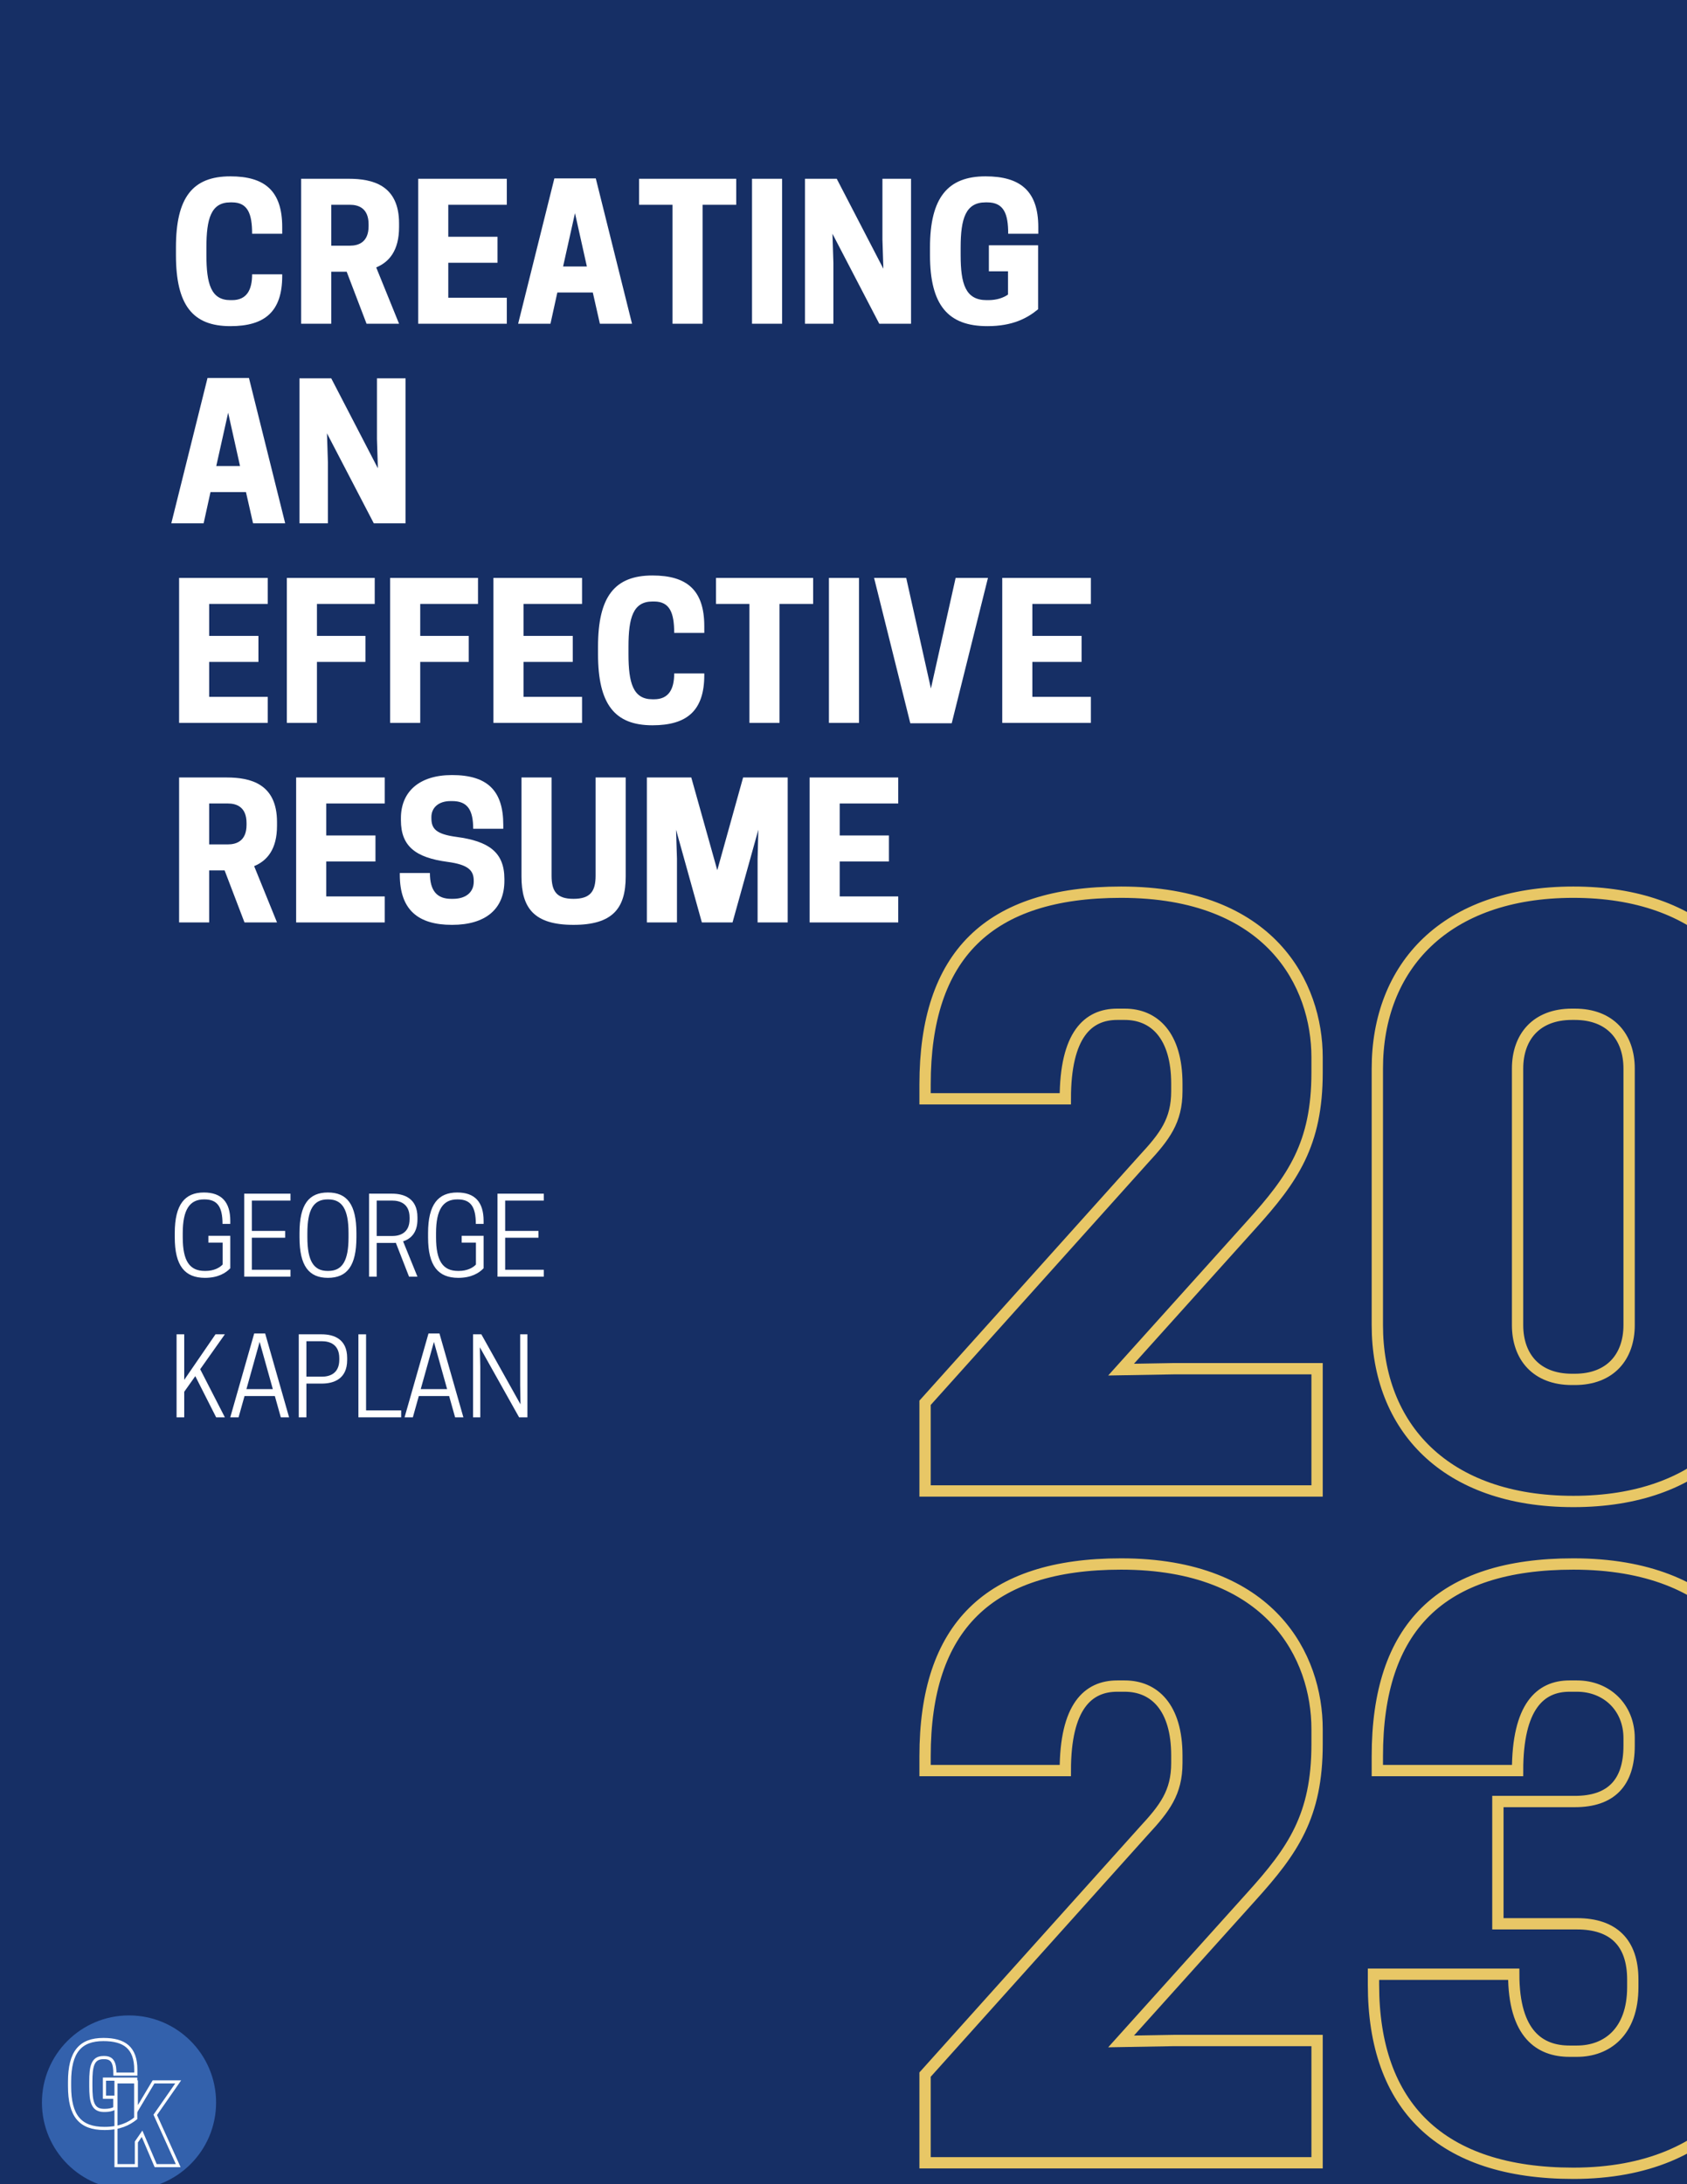 <svg xmlns="http://www.w3.org/2000/svg" xmlns:xlink="http://www.w3.org/1999/xlink" width="816" zoomAndPan="magnify" viewBox="0 0 612 792" height="1056" preserveAspectRatio="xMidYMid meet" version="1.0"><defs><g/><clipPath id="19e53655d4"><path d="M 15.211 730.801 L 78.391 730.801 L 78.391 792 L 15.211 792 Z M 15.211 730.801 " clip-rule="nonzero"/></clipPath><clipPath id="d4b0bfcc20"><path d="M 46.801 730.801 C 29.352 730.801 15.211 744.945 15.211 762.391 C 15.211 779.836 29.352 793.98 46.801 793.98 C 64.246 793.98 78.391 779.836 78.391 762.391 C 78.391 744.945 64.246 730.801 46.801 730.801 Z M 46.801 730.801 " clip-rule="nonzero"/></clipPath></defs><rect x="-61.2" width="734.4" fill="#ffffff" y="-79.2" height="950.4" fill-opacity="1"/><rect x="-61.2" width="734.4" fill="#162f65" y="-79.2" height="950.4" fill-opacity="1"/><path stroke-linecap="butt" transform="matrix(12.821, 0, 0, 12.821, 311.424, 361.141)" fill="none" stroke-linejoin="miter" d="M 8.926 10.542 L 7.431 10.568 L 11.118 6.47 C 12.295 5.168 12.977 4.189 12.977 2.163 L 12.977 1.736 C 12.977 -0.31 11.675 -2.935 7.431 -2.935 C 3.677 -2.935 1.885 -1.143 1.885 2.502 L 1.885 2.908 L 5.853 2.908 C 5.853 1.096 6.494 0.518 7.322 0.518 L 7.535 0.518 C 8.369 0.518 9.009 1.117 9.009 2.481 L 9.009 2.694 C 9.009 3.528 8.665 3.976 8.072 4.616 L 1.885 11.506 L 1.885 14 L 12.977 14 L 12.977 10.542 Z M 25.774 9.308 L 25.774 2.054 C 25.774 -0.826 23.853 -2.935 20.228 -2.935 C 16.599 -2.935 14.682 -0.826 14.682 2.054 L 14.682 9.308 C 14.682 12.188 16.599 14.297 20.228 14.297 C 23.853 14.297 25.774 12.188 25.774 9.308 Z M 21.806 2.054 L 21.806 9.308 C 21.806 10.204 21.275 10.844 20.27 10.844 L 20.187 10.844 C 19.181 10.844 18.65 10.204 18.65 9.308 L 18.65 2.054 C 18.65 1.158 19.181 0.518 20.187 0.518 L 20.27 0.518 C 21.275 0.518 21.806 1.158 21.806 2.054 Z M 21.806 2.054 " stroke="#e8c766" stroke-width="0.32" stroke-opacity="1" stroke-miterlimit="4"/><path stroke-linecap="butt" transform="matrix(12.821, 0, 0, 12.821, 311.424, 361.141)" fill="none" stroke-linejoin="miter" d="M 8.926 29.542 L 7.431 29.568 L 11.118 25.47 C 12.295 24.168 12.977 23.189 12.977 21.163 L 12.977 20.736 C 12.977 18.69 11.675 16.065 7.431 16.065 C 3.677 16.065 1.885 17.856 1.885 21.502 L 1.885 21.908 L 5.853 21.908 C 5.853 20.096 6.494 19.518 7.322 19.518 L 7.535 19.518 C 8.369 19.518 9.009 20.117 9.009 21.481 L 9.009 21.695 C 9.009 22.528 8.665 22.976 8.072 23.616 L 1.885 30.506 L 1.885 33 L 12.977 33 L 12.977 29.542 Z M 18.541 27.667 L 14.573 27.667 L 14.573 27.964 C 14.573 31.401 16.474 33.297 20.228 33.297 C 24.472 33.297 25.878 30.438 25.878 28.501 L 25.878 28.074 C 25.878 26.303 25.024 25.152 23.983 24.491 C 24.983 23.809 25.774 22.679 25.774 20.95 L 25.774 20.523 C 25.774 18.69 24.472 16.065 20.228 16.065 C 16.474 16.065 14.682 17.856 14.682 21.502 L 14.682 21.908 L 18.65 21.908 C 18.65 20.096 19.291 19.518 20.119 19.518 L 20.332 19.518 C 21.165 19.518 21.806 20.117 21.806 20.991 L 21.806 21.205 C 21.806 22.252 21.296 22.783 20.27 22.783 L 18.093 22.783 L 18.093 26.241 L 20.332 26.241 C 21.358 26.241 21.91 26.772 21.91 27.818 L 21.91 28.032 C 21.91 29.308 21.165 29.844 20.332 29.844 L 20.119 29.844 C 19.291 29.844 18.541 29.375 18.541 27.667 Z M 18.541 27.667 " stroke="#e8c766" stroke-width="0.32" stroke-opacity="1" stroke-miterlimit="4"/><g fill="#ffffff" fill-opacity="1"><g transform="translate(61.2, 117.389)"><g><path d="M 13.68 -24.938 L 13.68 -27.633 C 13.68 -38.145 15.367 -44.008 22.375 -44.008 L 22.98 -44.008 C 28.711 -44.008 30.262 -39.832 30.262 -32.621 L 41.18 -32.621 L 41.18 -35.047 C 41.18 -48.188 34.844 -53.445 22.375 -53.445 C 8.695 -53.445 2.629 -45.828 2.629 -27.633 L 2.629 -24.938 C 2.629 -6.738 8.695 0.875 22.375 0.875 C 34.844 0.875 41.18 -4.379 41.18 -17.32 L 41.18 -17.926 L 30.262 -17.926 C 30.262 -12.266 28.305 -8.559 22.98 -8.559 L 22.375 -8.559 C 15.367 -8.559 13.68 -14.422 13.68 -24.938 Z M 13.68 -24.938 "/></g></g></g><g fill="#ffffff" fill-opacity="1"><g transform="translate(105.477, 117.389)"><g><path d="M 14.691 -18.871 L 20.285 -18.871 L 27.496 0 L 39.293 0 L 31 -20.422 C 35.719 -22.375 39.293 -26.555 39.293 -35.047 L 39.293 -36.395 C 39.293 -50.344 29.586 -52.566 21.027 -52.566 L 3.773 -52.566 L 3.773 0 L 14.691 0 Z M 14.691 -28.305 L 14.691 -43.133 L 21.5 -43.133 C 24.465 -43.133 28.238 -41.988 28.238 -36.055 L 28.238 -35.383 C 28.238 -29.453 24.465 -28.305 21.5 -28.305 Z M 14.691 -28.305 "/></g></g></g><g fill="#ffffff" fill-opacity="1"><g transform="translate(147.935, 117.389)"><g><path d="M 3.773 -52.566 L 3.773 0 L 35.922 0 L 35.922 -9.434 L 14.691 -9.434 L 14.691 -22.105 L 32.551 -22.105 L 32.551 -31.539 L 14.691 -31.539 L 14.691 -43.133 L 35.922 -43.133 L 35.922 -52.566 Z M 3.773 -52.566 "/></g></g></g><g fill="#ffffff" fill-opacity="1"><g transform="translate(187.023, 117.389)"><g><path d="M 14.086 -52.703 L 0.945 0 L 12.672 0 L 15.164 -11.324 L 28.035 -11.324 L 30.598 0 L 42.258 0 L 29.113 -52.703 Z M 21.566 -40.102 L 25.879 -20.758 L 17.254 -20.758 Z M 21.566 -40.102 "/></g></g></g><g fill="#ffffff" fill-opacity="1"><g transform="translate(230.693, 117.389)"><g><path d="M 24.195 -43.133 L 36.395 -43.133 L 36.395 -52.566 L 1.145 -52.566 L 1.145 -43.133 L 13.277 -43.133 L 13.277 0 L 24.195 0 Z M 24.195 -43.133 "/></g></g></g><g fill="#ffffff" fill-opacity="1"><g transform="translate(268.703, 117.389)"><g><path d="M 15.027 -52.566 L 4.109 -52.566 L 4.109 0 L 15.027 0 Z M 15.027 -52.566 "/></g></g></g><g fill="#ffffff" fill-opacity="1"><g transform="translate(288.247, 117.389)"><g><path d="M 42.258 -52.566 L 31.879 -52.566 L 31.879 -30.531 L 32.215 -19.949 L 15.297 -52.566 L 3.773 -52.566 L 3.773 0 L 14.086 0 L 14.086 -22.039 L 13.75 -32.621 L 30.73 0 L 42.258 0 Z M 42.258 -52.566 "/></g></g></g><g fill="#ffffff" fill-opacity="1"><g transform="translate(334.748, 117.389)"><g><path d="M 23.453 0.875 C 32.621 0.875 37.945 -2.023 41.852 -5.258 L 41.852 -28.441 L 23.992 -28.441 L 23.992 -19.004 L 30.934 -19.004 L 30.934 -10.582 C 29.316 -9.434 26.891 -8.559 23.789 -8.559 L 23.184 -8.559 C 15.5 -8.559 13.75 -14.422 13.75 -24.938 L 13.75 -27.633 C 13.75 -38.145 15.566 -44.008 22.781 -44.008 L 23.387 -44.008 C 29.453 -44.008 31 -39.832 31 -32.621 L 41.918 -32.621 L 41.918 -35.047 C 41.918 -48.188 35.316 -53.445 22.781 -53.445 C 9.164 -53.445 2.629 -45.828 2.629 -27.633 L 2.629 -24.938 C 2.629 -6.738 9.164 0.875 23.453 0.875 Z M 23.453 0.875 "/></g></g></g><g fill="#ffffff" fill-opacity="1"><g transform="translate(61.2, 189.754)"><g><path d="M 14.086 -52.703 L 0.945 0 L 12.672 0 L 15.164 -11.324 L 28.035 -11.324 L 30.598 0 L 42.258 0 L 29.113 -52.703 Z M 21.566 -40.102 L 25.879 -20.758 L 17.254 -20.758 Z M 21.566 -40.102 "/></g></g></g><g fill="#ffffff" fill-opacity="1"><g transform="translate(104.871, 189.754)"><g><path d="M 42.258 -52.566 L 31.879 -52.566 L 31.879 -30.531 L 32.215 -19.949 L 15.297 -52.566 L 3.773 -52.566 L 3.773 0 L 14.086 0 L 14.086 -22.039 L 13.75 -32.621 L 30.73 0 L 42.258 0 Z M 42.258 -52.566 "/></g></g></g><g fill="#ffffff" fill-opacity="1"><g transform="translate(61.2, 262.119)"><g><path d="M 3.773 -52.566 L 3.773 0 L 35.922 0 L 35.922 -9.434 L 14.691 -9.434 L 14.691 -22.105 L 32.551 -22.105 L 32.551 -31.539 L 14.691 -31.539 L 14.691 -43.133 L 35.922 -43.133 L 35.922 -52.566 Z M 3.773 -52.566 "/></g></g></g><g fill="#ffffff" fill-opacity="1"><g transform="translate(100.288, 262.119)"><g><path d="M 3.773 -52.566 L 3.773 0 L 14.691 0 L 14.691 -22.105 L 32.281 -22.105 L 32.281 -31.539 L 14.691 -31.539 L 14.691 -43.133 L 35.652 -43.133 L 35.652 -52.566 Z M 3.773 -52.566 "/></g></g></g><g fill="#ffffff" fill-opacity="1"><g transform="translate(137.758, 262.119)"><g><path d="M 3.773 -52.566 L 3.773 0 L 14.691 0 L 14.691 -22.105 L 32.281 -22.105 L 32.281 -31.539 L 14.691 -31.539 L 14.691 -43.133 L 35.652 -43.133 L 35.652 -52.566 Z M 3.773 -52.566 "/></g></g></g><g fill="#ffffff" fill-opacity="1"><g transform="translate(175.229, 262.119)"><g><path d="M 3.773 -52.566 L 3.773 0 L 35.922 0 L 35.922 -9.434 L 14.691 -9.434 L 14.691 -22.105 L 32.551 -22.105 L 32.551 -31.539 L 14.691 -31.539 L 14.691 -43.133 L 35.922 -43.133 L 35.922 -52.566 Z M 3.773 -52.566 "/></g></g></g><g fill="#ffffff" fill-opacity="1"><g transform="translate(214.317, 262.119)"><g><path d="M 13.68 -24.938 L 13.68 -27.633 C 13.68 -38.145 15.367 -44.008 22.375 -44.008 L 22.98 -44.008 C 28.711 -44.008 30.262 -39.832 30.262 -32.621 L 41.18 -32.621 L 41.18 -35.047 C 41.18 -48.188 34.844 -53.445 22.375 -53.445 C 8.695 -53.445 2.629 -45.828 2.629 -27.633 L 2.629 -24.938 C 2.629 -6.738 8.695 0.875 22.375 0.875 C 34.844 0.875 41.18 -4.379 41.18 -17.32 L 41.18 -17.926 L 30.262 -17.926 C 30.262 -12.266 28.305 -8.559 22.98 -8.559 L 22.375 -8.559 C 15.367 -8.559 13.68 -14.422 13.68 -24.938 Z M 13.68 -24.938 "/></g></g></g><g fill="#ffffff" fill-opacity="1"><g transform="translate(258.594, 262.119)"><g><path d="M 24.195 -43.133 L 36.395 -43.133 L 36.395 -52.566 L 1.145 -52.566 L 1.145 -43.133 L 13.277 -43.133 L 13.277 0 L 24.195 0 Z M 24.195 -43.133 "/></g></g></g><g fill="#ffffff" fill-opacity="1"><g transform="translate(296.604, 262.119)"><g><path d="M 15.027 -52.566 L 4.109 -52.566 L 4.109 0 L 15.027 0 Z M 15.027 -52.566 "/></g></g></g><g fill="#ffffff" fill-opacity="1"><g transform="translate(316.148, 262.119)"><g><path d="M 29.113 0.137 L 42.258 -52.566 L 30.531 -52.566 L 21.566 -12.469 L 12.602 -52.566 L 0.945 -52.566 L 14.086 0.137 Z M 29.113 0.137 "/></g></g></g><g fill="#ffffff" fill-opacity="1"><g transform="translate(359.819, 262.119)"><g><path d="M 3.773 -52.566 L 3.773 0 L 35.922 0 L 35.922 -9.434 L 14.691 -9.434 L 14.691 -22.105 L 32.551 -22.105 L 32.551 -31.539 L 14.691 -31.539 L 14.691 -43.133 L 35.922 -43.133 L 35.922 -52.566 Z M 3.773 -52.566 "/></g></g></g><g fill="#ffffff" fill-opacity="1"><g transform="translate(61.2, 334.484)"><g><path d="M 14.691 -18.871 L 20.285 -18.871 L 27.496 0 L 39.293 0 L 31 -20.422 C 35.719 -22.375 39.293 -26.555 39.293 -35.047 L 39.293 -36.395 C 39.293 -50.344 29.586 -52.566 21.027 -52.566 L 3.773 -52.566 L 3.773 0 L 14.691 0 Z M 14.691 -28.305 L 14.691 -43.133 L 21.5 -43.133 C 24.465 -43.133 28.238 -41.988 28.238 -36.055 L 28.238 -35.383 C 28.238 -29.453 24.465 -28.305 21.5 -28.305 Z M 14.691 -28.305 "/></g></g></g><g fill="#ffffff" fill-opacity="1"><g transform="translate(103.658, 334.484)"><g><path d="M 3.773 -52.566 L 3.773 0 L 35.922 0 L 35.922 -9.434 L 14.691 -9.434 L 14.691 -22.105 L 32.551 -22.105 L 32.551 -31.539 L 14.691 -31.539 L 14.691 -43.133 L 35.922 -43.133 L 35.922 -52.566 Z M 3.773 -52.566 "/></g></g></g><g fill="#ffffff" fill-opacity="1"><g transform="translate(142.746, 334.484)"><g><path d="M 19.543 -21.973 C 27.16 -20.961 29.113 -18.871 29.113 -15.098 L 29.113 -14.758 C 29.113 -11.254 26.621 -8.559 21.566 -8.559 L 20.961 -8.559 C 15.906 -8.559 13.211 -11.324 13.211 -17.926 L 2.293 -17.926 L 2.293 -17.32 C 2.293 -4.648 8.828 0.875 21.23 0.875 C 33.562 0.875 40.234 -4.988 40.234 -15.098 L 40.234 -15.77 C 40.234 -25.543 34.438 -29.453 22.98 -31 C 15.297 -32.012 13.75 -34.035 13.75 -37.875 L 13.75 -38.215 C 13.75 -41.582 16.309 -44.008 20.691 -44.008 L 21.297 -44.008 C 26.824 -44.008 28.914 -40.84 28.914 -33.969 L 39.832 -33.969 L 39.832 -35.383 C 39.832 -47.715 34.168 -53.445 21.23 -53.445 C 9.234 -53.445 2.695 -47.312 2.695 -37.809 L 2.695 -37.066 C 2.695 -27.566 8.086 -23.52 19.543 -21.973 Z M 19.543 -21.973 "/></g></g></g><g fill="#ffffff" fill-opacity="1"><g transform="translate(185.742, 334.484)"><g><path d="M 22.309 0.875 C 36.594 0.875 41.246 -5.188 41.246 -16.648 L 41.246 -52.566 L 30.328 -52.566 L 30.328 -16.984 C 30.328 -11.391 28.508 -8.559 22.309 -8.559 C 16.109 -8.559 14.355 -11.391 14.355 -16.984 L 14.355 -52.566 L 3.438 -52.566 L 3.438 -16.648 C 3.438 -5.188 8.02 0.875 22.309 0.875 Z M 22.309 0.875 "/></g></g></g><g fill="#ffffff" fill-opacity="1"><g transform="translate(230.896, 334.484)"><g><path d="M 44.211 -33.629 L 43.941 -23.117 L 43.941 0 L 54.859 0 L 54.859 -52.566 L 38.684 -52.566 L 29.316 -18.938 L 19.883 -52.566 L 3.773 -52.566 L 3.773 0 L 14.691 0 L 14.691 -23.117 L 14.355 -33.629 L 23.723 0 L 34.844 0 Z M 44.211 -33.629 "/></g></g></g><g fill="#ffffff" fill-opacity="1"><g transform="translate(289.932, 334.484)"><g><path d="M 3.773 -52.566 L 3.773 0 L 35.922 0 L 35.922 -9.434 L 14.691 -9.434 L 14.691 -22.105 L 32.551 -22.105 L 32.551 -31.539 L 14.691 -31.539 L 14.691 -43.133 L 35.922 -43.133 L 35.922 -52.566 Z M 3.773 -52.566 "/></g></g></g><g fill="#ffffff" fill-opacity="1"><g transform="translate(61.2, 462.927)"><g><path d="M 13.16 0.426 C 17.941 0.426 20.723 -1.352 22.344 -3.047 L 22.344 -14.816 L 14.395 -14.816 L 14.395 -12.348 L 19.562 -12.348 L 19.562 -4.398 C 18.484 -3.242 16.398 -2.082 13.352 -2.082 L 13.082 -2.082 C 7.562 -2.082 5.094 -5.711 5.094 -14.277 L 5.094 -15.82 C 5.094 -24.387 7.68 -28.016 12.773 -28.016 L 13.004 -28.016 C 17.633 -28.016 19.523 -25.352 19.523 -19.141 L 22.344 -19.141 L 22.344 -20.219 C 22.344 -27.012 19.215 -30.523 12.773 -30.523 C 5.902 -30.523 2.199 -26.238 2.199 -15.82 L 2.199 -14.277 C 2.199 -3.859 5.902 0.426 13.16 0.426 Z M 13.16 0.426 "/></g></g></g><g fill="#ffffff" fill-opacity="1"><g transform="translate(85.736, 462.927)"><g><path d="M 2.855 -30.098 L 2.855 0 L 19.641 0 L 19.641 -2.508 L 5.633 -2.508 L 5.633 -14.121 L 17.711 -14.121 L 17.711 -16.594 L 5.633 -16.594 L 5.633 -27.59 L 19.641 -27.59 L 19.641 -30.098 Z M 2.855 -30.098 "/></g></g></g><g fill="#ffffff" fill-opacity="1"><g transform="translate(106.452, 462.927)"><g><path d="M 12.504 0.426 C 19.41 0.426 22.844 -3.859 22.844 -14.277 L 22.844 -15.82 C 22.844 -26.238 19.41 -30.523 12.504 -30.523 C 5.633 -30.523 2.199 -26.238 2.199 -15.82 L 2.199 -14.277 C 2.199 -3.859 5.633 0.426 12.504 0.426 Z M 12.387 -2.082 C 7.332 -2.082 5.055 -5.711 5.055 -14.277 L 5.055 -15.82 C 5.055 -24.387 7.332 -28.016 12.387 -28.016 L 12.656 -28.016 C 17.711 -28.016 19.988 -24.387 19.988 -15.82 L 19.988 -14.277 C 19.988 -5.711 17.711 -2.082 12.656 -2.082 Z M 12.387 -2.082 "/></g></g></g><g fill="#ffffff" fill-opacity="1"><g transform="translate(131.026, 462.927)"><g><path d="M 5.633 -12.23 L 11.191 -12.23 C 11.652 -12.23 12.117 -12.23 12.578 -12.27 L 17.363 0 L 20.414 0 L 15.203 -12.812 C 18.059 -13.738 20.414 -15.977 20.414 -20.762 L 20.414 -21.531 C 20.414 -28.477 15.473 -30.098 11.191 -30.098 L 2.855 -30.098 L 2.855 0 L 5.633 0 Z M 5.633 -14.742 L 5.633 -27.59 L 11.266 -27.59 C 13.852 -27.59 17.559 -26.625 17.559 -21.453 L 17.559 -20.875 C 17.559 -15.707 13.852 -14.742 11.266 -14.742 Z M 5.633 -14.742 "/></g></g></g><g fill="#ffffff" fill-opacity="1"><g transform="translate(153.093, 462.927)"><g><path d="M 13.16 0.426 C 17.941 0.426 20.723 -1.352 22.344 -3.047 L 22.344 -14.816 L 14.395 -14.816 L 14.395 -12.348 L 19.562 -12.348 L 19.562 -4.398 C 18.484 -3.242 16.398 -2.082 13.352 -2.082 L 13.082 -2.082 C 7.562 -2.082 5.094 -5.711 5.094 -14.277 L 5.094 -15.82 C 5.094 -24.387 7.68 -28.016 12.773 -28.016 L 13.004 -28.016 C 17.633 -28.016 19.523 -25.352 19.523 -19.141 L 22.344 -19.141 L 22.344 -20.219 C 22.344 -27.012 19.215 -30.523 12.773 -30.523 C 5.902 -30.523 2.199 -26.238 2.199 -15.82 L 2.199 -14.277 C 2.199 -3.859 5.902 0.426 13.16 0.426 Z M 13.16 0.426 "/></g></g></g><g fill="#ffffff" fill-opacity="1"><g transform="translate(177.628, 462.927)"><g><path d="M 2.855 -30.098 L 2.855 0 L 19.641 0 L 19.641 -2.508 L 5.633 -2.508 L 5.633 -14.121 L 17.711 -14.121 L 17.711 -16.594 L 5.633 -16.594 L 5.633 -27.59 L 19.641 -27.59 L 19.641 -30.098 Z M 2.855 -30.098 "/></g></g></g><g fill="#ffffff" fill-opacity="1"><g transform="translate(61.2, 513.927)"><g><path d="M 5.633 -30.098 L 2.855 -30.098 L 2.855 0 L 5.633 0 L 5.633 -9.262 L 9.648 -14.934 L 17.211 0 L 20.375 0 L 11.422 -17.441 L 20.375 -30.098 L 16.977 -30.098 L 5.633 -13.582 Z M 5.633 -30.098 "/></g></g></g><g fill="#ffffff" fill-opacity="1"><g transform="translate(82.418, 513.927)"><g><path d="M 9.801 -30.406 L 1.117 0 L 4.129 0 L 6.289 -7.719 L 17.289 -7.719 L 19.449 0 L 22.457 0 L 13.777 -30.406 Z M 11.77 -27.359 L 16.555 -10.227 L 6.984 -10.227 Z M 11.77 -27.359 "/></g></g></g><g fill="#ffffff" fill-opacity="1"><g transform="translate(105.526, 513.927)"><g><path d="M 5.633 -12.23 L 11.191 -12.23 C 15.473 -12.23 20.414 -13.852 20.414 -20.762 L 20.414 -21.531 C 20.414 -28.477 15.473 -30.098 11.191 -30.098 L 2.855 -30.098 L 2.855 0 L 5.633 0 Z M 5.633 -14.742 L 5.633 -27.59 L 11.266 -27.59 C 13.852 -27.59 17.559 -26.625 17.559 -21.453 L 17.559 -20.875 C 17.559 -15.707 13.852 -14.742 11.266 -14.742 Z M 5.633 -14.742 "/></g></g></g><g fill="#ffffff" fill-opacity="1"><g transform="translate(127.168, 513.927)"><g><path d="M 18.367 0 L 18.367 -2.508 L 5.633 -2.508 L 5.633 -30.098 L 2.855 -30.098 L 2.855 0 Z M 18.367 0 "/></g></g></g><g fill="#ffffff" fill-opacity="1"><g transform="translate(145.647, 513.927)"><g><path d="M 9.801 -30.406 L 1.117 0 L 4.129 0 L 6.289 -7.719 L 17.289 -7.719 L 19.449 0 L 22.457 0 L 13.777 -30.406 Z M 11.77 -27.359 L 16.555 -10.227 L 6.984 -10.227 Z M 11.77 -27.359 "/></g></g></g><g fill="#ffffff" fill-opacity="1"><g transform="translate(168.755, 513.927)"><g><path d="M 22.574 -30.098 L 19.949 -30.098 L 19.949 -11.691 L 20.066 -4.707 L 5.867 -30.098 L 2.855 -30.098 L 2.855 0 L 5.48 0 L 5.48 -18.406 L 5.324 -25.391 L 19.562 0 L 22.574 0 Z M 22.574 -30.098 "/></g></g></g><g clip-path="url(#19e53655d4)"><g clip-path="url(#d4b0bfcc20)"><path fill="#3361ac" d="M 15.211 730.801 L 78.391 730.801 L 78.391 793.98 L 15.211 793.98 Z M 15.211 730.801 " fill-opacity="1" fill-rule="nonzero"/></g></g><path stroke-linecap="butt" transform="matrix(0.803, 0, 0, 0.803, 11.288, 744.734)" fill="none" stroke-linejoin="miter" d="M 33.136 33.691 C 40.091 33.691 44.121 31.603 47.251 29.13 L 47.251 11.424 L 33.136 11.424 L 33.136 19.576 L 37.808 19.576 L 37.808 24.555 C 36.655 25.198 35.117 25.548 33.379 25.548 L 32.883 25.548 C 27.665 25.548 26.974 21.314 26.974 14.602 L 26.974 12.621 C 26.974 5.914 27.665 1.69 32.64 1.69 L 33.136 1.69 C 37.108 1.69 37.857 4.664 37.857 9.141 L 47.299 9.141 L 47.299 7.199 C 47.299 -2.788 42.13 -6.467 32.64 -6.467 C 22.19 -6.467 17.372 -0.797 17.372 12.621 L 17.372 14.602 C 17.372 28.025 22.19 33.691 33.136 33.691 Z M 33.136 33.691 " stroke="#ffffff" stroke-width="1.429" stroke-opacity="1" stroke-miterlimit="4"/><path stroke-linecap="butt" transform="matrix(0.783, 0, 0, 0.783, 0, 759.427)" fill="none" stroke-linejoin="miter" d="M 63.178 -5.775 L 53.739 -5.775 L 53.739 33.001 L 63.178 33.001 L 63.178 22.067 L 65.816 18.233 L 72.123 33.001 L 82.564 33.001 L 71.928 9.492 L 82.564 -5.775 L 71.131 -5.775 L 63.178 7.552 Z M 63.178 -5.775 " stroke="#ffffff" stroke-width="1.429" stroke-opacity="1" stroke-miterlimit="4"/></svg>